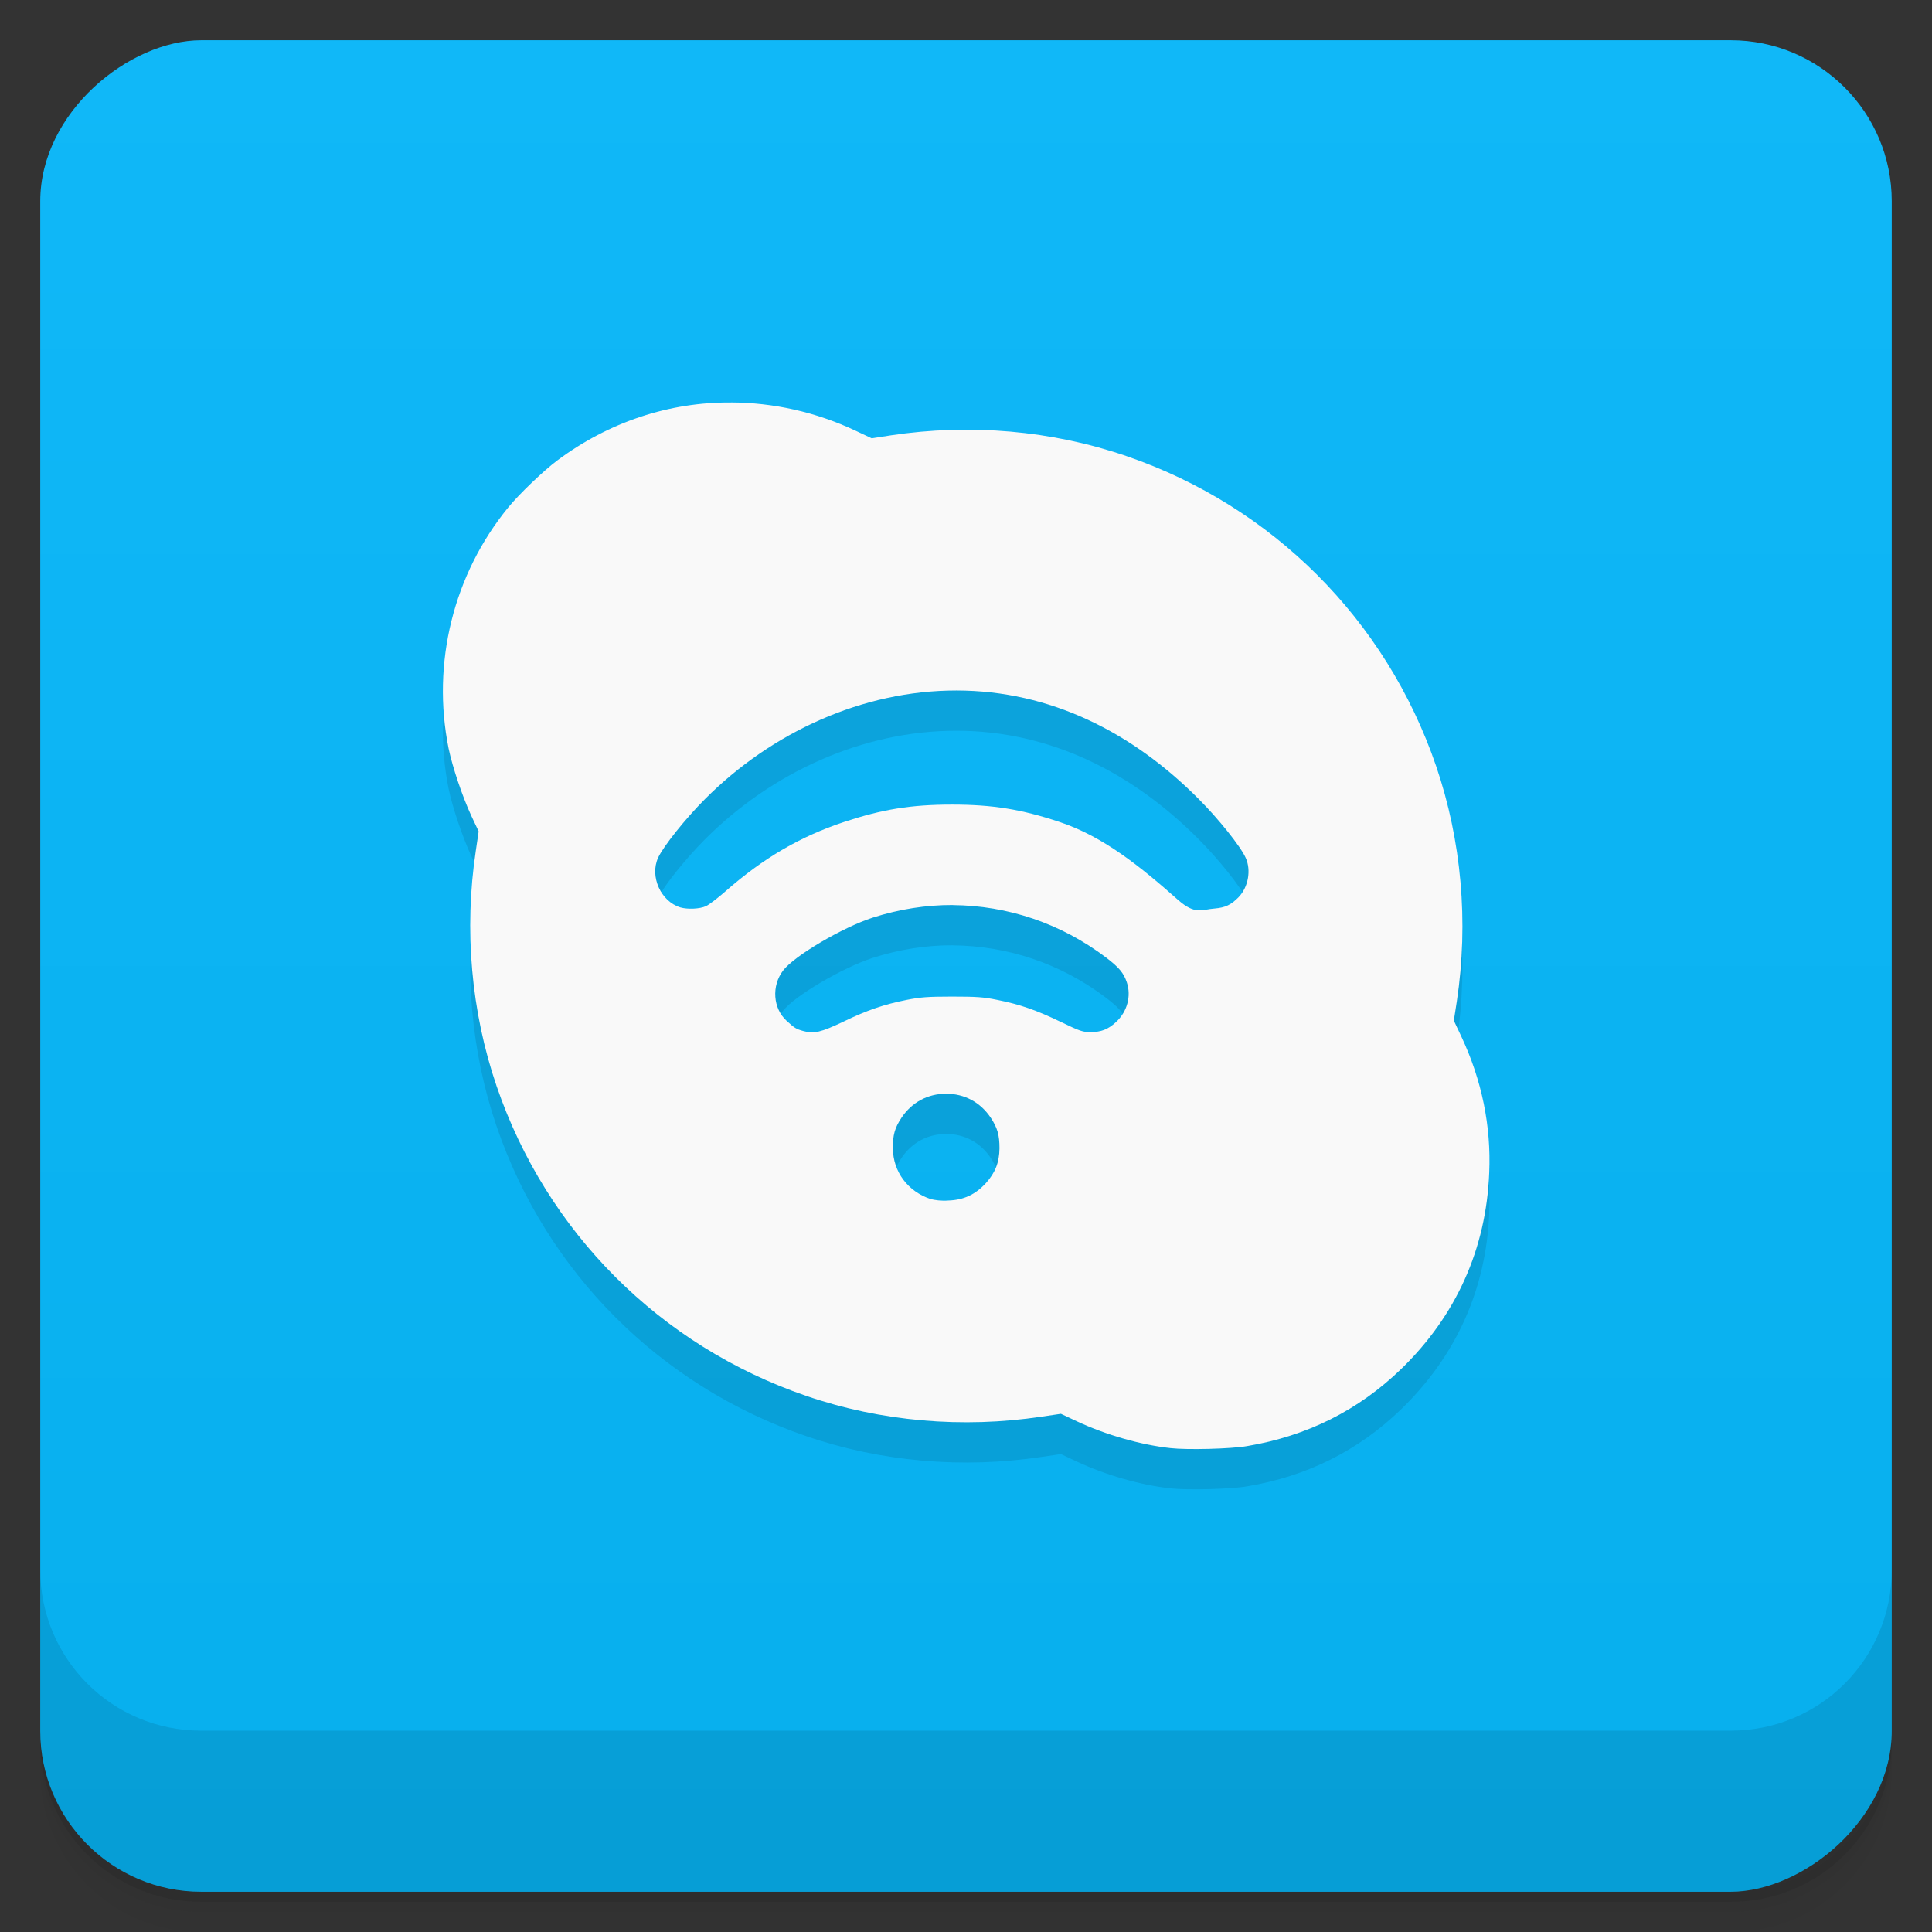 <svg viewBox="0 0 48 48"><rect x="0" y="0" width="48" height="48" fill="#333333" stroke="none"/><defs><linearGradient id="linearGradient3764" x1="1" x2="47" gradientUnits="userSpaceOnUse" gradientTransform="translate(-48,0.002)"><stop stop-color="#07afed" stop-opacity="1"/><stop offset="1" stop-color="#10b8f8" stop-opacity="1"/></linearGradient><clipPath id="clipPath-111658635"><g transform="translate(0,-1004.362)"><rect rx="4" y="1005.36" x="1" height="46" width="46" fill="#1890d0"/></g></clipPath><clipPath id="clipPath-126276412"><g transform="translate(0,-1004.362)"><rect rx="4" y="1005.36" x="1" height="46" width="46" fill="#1890d0"/></g></clipPath></defs><g><path d="m 1 43 l 0 0.25 c 0 2.216 1.784 4 4 4 l 38 0 c 2.216 0 4 -1.784 4 -4 l 0 -0.25 c 0 2.216 -1.784 4 -4 4 l -38 0 c -2.216 0 -4 -1.784 -4 -4 z m 0 0.5 l 0 0.5 c 0 2.216 1.784 4 4 4 l 38 0 c 2.216 0 4 -1.784 4 -4 l 0 -0.5 c 0 2.216 -1.784 4 -4 4 l -38 0 c -2.216 0 -4 -1.784 -4 -4 z" opacity="0.02"/><path d="m 1 43.25 l 0 0.25 c 0 2.216 1.784 4 4 4 l 38 0 c 2.216 0 4 -1.784 4 -4 l 0 -0.25 c 0 2.216 -1.784 4 -4 4 l -38 0 c -2.216 0 -4 -1.784 -4 -4 z" opacity="0.05"/><path d="m 1 43 l 0 0.25 c 0 2.216 1.784 4 4 4 l 38 0 c 2.216 0 4 -1.784 4 -4 l 0 -0.25 c 0 2.216 -1.784 4 -4 4 l -38 0 c -2.216 0 -4 -1.784 -4 -4 z" opacity="0.1"/></g><g><rect width="46" height="46" x="-47" y="1" rx="4" transform="matrix(0,-1,1,0,0,0)" fill="url(#linearGradient3764)" fill-opacity="1"/></g><g><g clip-path="url(#clipPath-111658635)"><g opacity="0.1"><!-- color: #10b8f8 --><g><path d="m 18.16 11 c -1.527 -0.012 -3.035 0.484 -4.316 1.441 c -0.34 0.254 -0.941 0.828 -1.219 1.168 c -1.359 1.664 -1.906 3.863 -1.48 5.984 c 0.098 0.469 0.34 1.188 0.563 1.672 l 0.184 0.391 l -0.07 0.477 c -0.297 1.969 -0.117 4 0.516 5.852 c 1.242 3.629 4.066 6.453 7.691 7.695 c 1.852 0.637 3.883 0.813 5.852 0.516 l 0.477 -0.07 l 0.391 0.184 c 0.719 0.336 1.582 0.586 2.332 0.668 c 0.414 0.047 1.504 0.02 1.906 -0.051 c 1.488 -0.25 2.762 -0.887 3.824 -1.914 c 1.363 -1.32 2.113 -2.98 2.188 -4.875 c 0.051 -1.16 -0.184 -2.305 -0.695 -3.391 l -0.184 -0.391 l 0.074 -0.477 c 0.297 -1.969 0.117 -4 -0.516 -5.852 c -1.242 -3.629 -4.066 -6.453 -7.691 -7.695 c -1.852 -0.637 -3.883 -0.813 -5.852 -0.516 l -0.477 0.074 l -0.391 -0.184 c -1 -0.473 -2.059 -0.703 -3.105 -0.707 m 5.598 7.156 c 2.328 0 4.375 1.039 6.02 2.695 c 0.488 0.488 1.043 1.18 1.168 1.461 c 0.141 0.309 0.066 0.73 -0.176 0.98 c -0.188 0.191 -0.328 0.258 -0.594 0.281 c -0.32 0.023 -0.477 0.164 -0.902 -0.207 c -0.93 -0.824 -1.859 -1.582 -2.957 -1.945 c -0.941 -0.313 -1.656 -0.43 -2.668 -0.43 c -1.016 0 -1.73 0.117 -2.676 0.43 c -1.094 0.363 -2.01 0.898 -2.949 1.723 c -0.191 0.168 -0.41 0.336 -0.488 0.371 c -0.152 0.07 -0.457 0.082 -0.633 0.031 c -0.488 -0.148 -0.766 -0.77 -0.555 -1.234 c 0.129 -0.281 0.68 -0.973 1.168 -1.461 c 1.652 -1.656 3.91 -2.695 6.238 -2.695 m -0.082 5.332 c 1.355 0.012 2.68 0.449 3.809 1.305 c 0.316 0.242 0.434 0.379 0.512 0.613 c 0.117 0.344 0.008 0.738 -0.273 0.992 c -0.195 0.18 -0.363 0.242 -0.621 0.246 c -0.199 0 -0.266 -0.023 -0.746 -0.254 c -0.598 -0.289 -1.01 -0.434 -1.578 -0.547 c -0.34 -0.07 -0.512 -0.082 -1.125 -0.082 c -0.617 0 -0.789 0.016 -1.125 0.082 c -0.566 0.113 -0.98 0.254 -1.57 0.539 c -0.559 0.266 -0.734 0.309 -1 0.234 c -0.172 -0.047 -0.219 -0.074 -0.41 -0.25 c -0.344 -0.309 -0.383 -0.871 -0.09 -1.254 c 0.281 -0.367 1.477 -1.07 2.227 -1.313 c 0.66 -0.211 1.332 -0.316 1.992 -0.313 m -0.168 4.688 c 0.453 0 0.848 0.211 1.105 0.594 c 0.168 0.254 0.219 0.43 0.219 0.762 c -0.004 0.348 -0.105 0.609 -0.34 0.867 c -0.258 0.281 -0.551 0.418 -0.926 0.43 c -0.18 0.016 -0.348 -0.012 -0.441 -0.035 c -0.57 -0.188 -0.938 -0.68 -0.941 -1.262 c -0.004 -0.332 0.047 -0.508 0.215 -0.762 c 0.258 -0.383 0.652 -0.594 1.109 -0.594 m 0 0" fill="#000"/></g></g></g></g><g><g clip-path="url(#clipPath-126276412)"><g transform="translate(0,-1)"><!-- color: #10b8f8 --><g><path d="m 18.16 11 c -1.527 -0.012 -3.035 0.484 -4.316 1.441 c -0.34 0.254 -0.941 0.828 -1.219 1.168 c -1.359 1.664 -1.906 3.863 -1.48 5.984 c 0.098 0.469 0.34 1.188 0.563 1.672 l 0.184 0.391 l -0.07 0.477 c -0.297 1.969 -0.117 4 0.516 5.852 c 1.242 3.629 4.066 6.453 7.691 7.695 c 1.852 0.637 3.883 0.813 5.852 0.516 l 0.477 -0.07 l 0.391 0.184 c 0.719 0.336 1.582 0.586 2.332 0.668 c 0.414 0.047 1.504 0.02 1.906 -0.051 c 1.488 -0.25 2.762 -0.887 3.824 -1.914 c 1.363 -1.32 2.113 -2.98 2.188 -4.875 c 0.051 -1.16 -0.184 -2.305 -0.695 -3.391 l -0.184 -0.391 l 0.074 -0.477 c 0.297 -1.969 0.117 -4 -0.516 -5.852 c -1.242 -3.629 -4.066 -6.453 -7.691 -7.695 c -1.852 -0.637 -3.883 -0.813 -5.852 -0.516 l -0.477 0.074 l -0.391 -0.184 c -1 -0.473 -2.059 -0.703 -3.105 -0.707 m 5.598 7.156 c 2.328 0 4.375 1.039 6.02 2.695 c 0.488 0.488 1.043 1.18 1.168 1.461 c 0.141 0.309 0.066 0.73 -0.176 0.98 c -0.188 0.191 -0.328 0.258 -0.594 0.281 c -0.32 0.023 -0.477 0.164 -0.902 -0.207 c -0.93 -0.824 -1.859 -1.582 -2.957 -1.945 c -0.941 -0.313 -1.656 -0.43 -2.668 -0.43 c -1.016 0 -1.73 0.117 -2.676 0.43 c -1.094 0.363 -2.01 0.898 -2.949 1.723 c -0.191 0.168 -0.41 0.336 -0.488 0.371 c -0.152 0.07 -0.457 0.082 -0.633 0.031 c -0.488 -0.148 -0.766 -0.77 -0.555 -1.234 c 0.129 -0.281 0.68 -0.973 1.168 -1.461 c 1.652 -1.656 3.91 -2.695 6.238 -2.695 m -0.082 5.332 c 1.355 0.012 2.68 0.449 3.809 1.305 c 0.316 0.242 0.434 0.379 0.512 0.613 c 0.117 0.344 0.008 0.738 -0.273 0.992 c -0.195 0.18 -0.363 0.242 -0.621 0.246 c -0.199 0 -0.266 -0.023 -0.746 -0.254 c -0.598 -0.289 -1.01 -0.434 -1.578 -0.547 c -0.34 -0.07 -0.512 -0.082 -1.125 -0.082 c -0.617 0 -0.789 0.016 -1.125 0.082 c -0.566 0.113 -0.98 0.254 -1.57 0.539 c -0.559 0.266 -0.734 0.309 -1 0.234 c -0.172 -0.047 -0.219 -0.074 -0.41 -0.25 c -0.344 -0.309 -0.383 -0.871 -0.09 -1.254 c 0.281 -0.367 1.477 -1.07 2.227 -1.313 c 0.66 -0.211 1.332 -0.316 1.992 -0.313 m -0.168 4.688 c 0.453 0 0.848 0.211 1.105 0.594 c 0.168 0.254 0.219 0.43 0.219 0.762 c -0.004 0.348 -0.105 0.609 -0.34 0.867 c -0.258 0.281 -0.551 0.418 -0.926 0.43 c -0.18 0.016 -0.348 -0.012 -0.441 -0.035 c -0.57 -0.188 -0.938 -0.68 -0.941 -1.262 c -0.004 -0.332 0.047 -0.508 0.215 -0.762 c 0.258 -0.383 0.652 -0.594 1.109 -0.594 m 0 0" fill="#f9f9f9"/></g></g></g></g><g><g transform="translate(0,-1004.362)"><path d="m 1 1043.36 0 4 c 0 2.216 1.784 4 4 4 l 38 0 c 2.216 0 4 -1.784 4 -4 l 0 -4 c 0 2.216 -1.784 4 -4 4 l -38 0 c -2.216 0 -4 -1.784 -4 -4 z" opacity="0.1"/></g></g></svg>